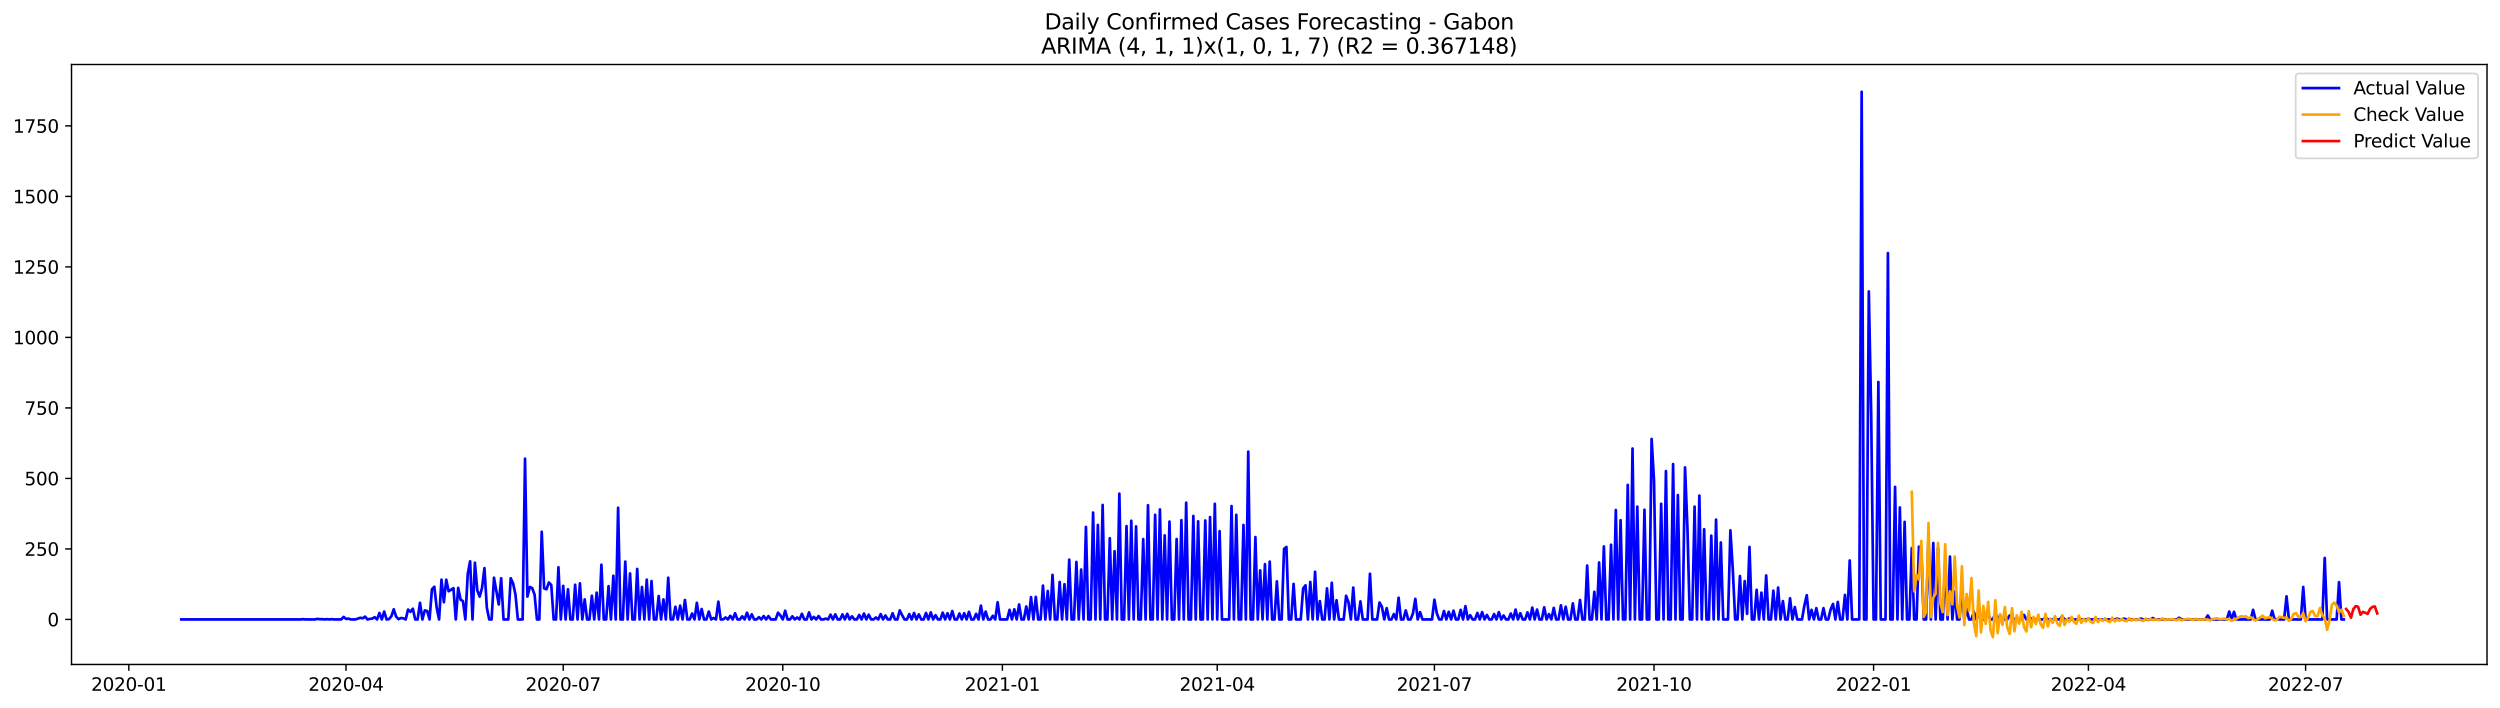 <?xml version="1.0" encoding="utf-8" standalone="no"?>
<!DOCTYPE svg PUBLIC "-//W3C//DTD SVG 1.1//EN"
  "http://www.w3.org/Graphics/SVG/1.1/DTD/svg11.dtd">
<svg xmlns:xlink="http://www.w3.org/1999/xlink" width="1386.05pt" height="392.274pt" viewBox="0 0 1386.05 392.274" xmlns="http://www.w3.org/2000/svg" version="1.1">
 <defs>
  <style type="text/css">*{stroke-linejoin: round; stroke-linecap: butt}</style>
 </defs>
 <g id="figure_1">
  <g id="patch_1">
   <path d="M 0 392.274 
L 1386.05 392.274 
L 1386.05 0 
L 0 0 
z
" style="fill: #ffffff"/>
  </g>
  <g id="axes_1">
   <g id="patch_2">
    <path d="M 39.65 368.396 
L 1378.85 368.396 
L 1378.85 35.755 
L 39.65 35.755 
z
" style="fill: #ffffff"/>
   </g>
   <g id="matplotlib.axis_1">
    <g id="xtick_1">
     <g id="line2d_1">
      <defs>
       <path id="mf948e48e40" d="M 0 0 
L 0 3.5 
" style="stroke: #000000; stroke-width: 0.8"/>
      </defs>
      <g>
       <use xlink:href="#mf948e48e40" x="71.41" y="368.396" style="stroke: #000000; stroke-width: 0.8"/>
      </g>
     </g>
     <g id="text_1">
      <!-- 2020-01 -->
      <g transform="translate(50.518 382.994)scale(0.1 -0.1)">
       <defs>
        <path id="DejaVuSans-32" d="M 1228 531 
L 3431 531 
L 3431 0 
L 469 0 
L 469 531 
Q 828 903 1448 1529 
Q 2069 2156 2228 2338 
Q 2531 2678 2651 2914 
Q 2772 3150 2772 3378 
Q 2772 3750 2511 3984 
Q 2250 4219 1831 4219 
Q 1534 4219 1204 4116 
Q 875 4013 500 3803 
L 500 4441 
Q 881 4594 1212 4672 
Q 1544 4750 1819 4750 
Q 2544 4750 2975 4387 
Q 3406 4025 3406 3419 
Q 3406 3131 3298 2873 
Q 3191 2616 2906 2266 
Q 2828 2175 2409 1742 
Q 1991 1309 1228 531 
z
" transform="scale(0.016)"/>
        <path id="DejaVuSans-30" d="M 2034 4250 
Q 1547 4250 1301 3770 
Q 1056 3291 1056 2328 
Q 1056 1369 1301 889 
Q 1547 409 2034 409 
Q 2525 409 2770 889 
Q 3016 1369 3016 2328 
Q 3016 3291 2770 3770 
Q 2525 4250 2034 4250 
z
M 2034 4750 
Q 2819 4750 3233 4129 
Q 3647 3509 3647 2328 
Q 3647 1150 3233 529 
Q 2819 -91 2034 -91 
Q 1250 -91 836 529 
Q 422 1150 422 2328 
Q 422 3509 836 4129 
Q 1250 4750 2034 4750 
z
" transform="scale(0.016)"/>
        <path id="DejaVuSans-2d" d="M 313 2009 
L 1997 2009 
L 1997 1497 
L 313 1497 
L 313 2009 
z
" transform="scale(0.016)"/>
        <path id="DejaVuSans-31" d="M 794 531 
L 1825 531 
L 1825 4091 
L 703 3866 
L 703 4441 
L 1819 4666 
L 2450 4666 
L 2450 531 
L 3481 531 
L 3481 0 
L 794 0 
L 794 531 
z
" transform="scale(0.016)"/>
       </defs>
       <use xlink:href="#DejaVuSans-32"/>
       <use xlink:href="#DejaVuSans-30" x="63.623"/>
       <use xlink:href="#DejaVuSans-32" x="127.246"/>
       <use xlink:href="#DejaVuSans-30" x="190.869"/>
       <use xlink:href="#DejaVuSans-2d" x="254.492"/>
       <use xlink:href="#DejaVuSans-30" x="290.576"/>
       <use xlink:href="#DejaVuSans-31" x="354.199"/>
      </g>
     </g>
    </g>
    <g id="xtick_2">
     <g id="line2d_2">
      <g>
       <use xlink:href="#mf948e48e40" x="191.832" y="368.396" style="stroke: #000000; stroke-width: 0.8"/>
      </g>
     </g>
     <g id="text_2">
      <!-- 2020-04 -->
      <g transform="translate(170.94 382.994)scale(0.1 -0.1)">
       <defs>
        <path id="DejaVuSans-34" d="M 2419 4116 
L 825 1625 
L 2419 1625 
L 2419 4116 
z
M 2253 4666 
L 3047 4666 
L 3047 1625 
L 3713 1625 
L 3713 1100 
L 3047 1100 
L 3047 0 
L 2419 0 
L 2419 1100 
L 313 1100 
L 313 1709 
L 2253 4666 
z
" transform="scale(0.016)"/>
       </defs>
       <use xlink:href="#DejaVuSans-32"/>
       <use xlink:href="#DejaVuSans-30" x="63.623"/>
       <use xlink:href="#DejaVuSans-32" x="127.246"/>
       <use xlink:href="#DejaVuSans-30" x="190.869"/>
       <use xlink:href="#DejaVuSans-2d" x="254.492"/>
       <use xlink:href="#DejaVuSans-30" x="290.576"/>
       <use xlink:href="#DejaVuSans-34" x="354.199"/>
      </g>
     </g>
    </g>
    <g id="xtick_3">
     <g id="line2d_3">
      <g>
       <use xlink:href="#mf948e48e40" x="312.254" y="368.396" style="stroke: #000000; stroke-width: 0.8"/>
      </g>
     </g>
     <g id="text_3">
      <!-- 2020-07 -->
      <g transform="translate(291.363 382.994)scale(0.1 -0.1)">
       <defs>
        <path id="DejaVuSans-37" d="M 525 4666 
L 3525 4666 
L 3525 4397 
L 1831 0 
L 1172 0 
L 2766 4134 
L 525 4134 
L 525 4666 
z
" transform="scale(0.016)"/>
       </defs>
       <use xlink:href="#DejaVuSans-32"/>
       <use xlink:href="#DejaVuSans-30" x="63.623"/>
       <use xlink:href="#DejaVuSans-32" x="127.246"/>
       <use xlink:href="#DejaVuSans-30" x="190.869"/>
       <use xlink:href="#DejaVuSans-2d" x="254.492"/>
       <use xlink:href="#DejaVuSans-30" x="290.576"/>
       <use xlink:href="#DejaVuSans-37" x="354.199"/>
      </g>
     </g>
    </g>
    <g id="xtick_4">
     <g id="line2d_4">
      <g>
       <use xlink:href="#mf948e48e40" x="433.999" y="368.396" style="stroke: #000000; stroke-width: 0.8"/>
      </g>
     </g>
     <g id="text_4">
      <!-- 2020-10 -->
      <g transform="translate(413.108 382.994)scale(0.1 -0.1)">
       <use xlink:href="#DejaVuSans-32"/>
       <use xlink:href="#DejaVuSans-30" x="63.623"/>
       <use xlink:href="#DejaVuSans-32" x="127.246"/>
       <use xlink:href="#DejaVuSans-30" x="190.869"/>
       <use xlink:href="#DejaVuSans-2d" x="254.492"/>
       <use xlink:href="#DejaVuSans-31" x="290.576"/>
       <use xlink:href="#DejaVuSans-30" x="354.199"/>
      </g>
     </g>
    </g>
    <g id="xtick_5">
     <g id="line2d_5">
      <g>
       <use xlink:href="#mf948e48e40" x="555.745" y="368.396" style="stroke: #000000; stroke-width: 0.8"/>
      </g>
     </g>
     <g id="text_5">
      <!-- 2021-01 -->
      <g transform="translate(534.853 382.994)scale(0.1 -0.1)">
       <use xlink:href="#DejaVuSans-32"/>
       <use xlink:href="#DejaVuSans-30" x="63.623"/>
       <use xlink:href="#DejaVuSans-32" x="127.246"/>
       <use xlink:href="#DejaVuSans-31" x="190.869"/>
       <use xlink:href="#DejaVuSans-2d" x="254.492"/>
       <use xlink:href="#DejaVuSans-30" x="290.576"/>
       <use xlink:href="#DejaVuSans-31" x="354.199"/>
      </g>
     </g>
    </g>
    <g id="xtick_6">
     <g id="line2d_6">
      <g>
       <use xlink:href="#mf948e48e40" x="674.844" y="368.396" style="stroke: #000000; stroke-width: 0.8"/>
      </g>
     </g>
     <g id="text_6">
      <!-- 2021-04 -->
      <g transform="translate(653.952 382.994)scale(0.1 -0.1)">
       <use xlink:href="#DejaVuSans-32"/>
       <use xlink:href="#DejaVuSans-30" x="63.623"/>
       <use xlink:href="#DejaVuSans-32" x="127.246"/>
       <use xlink:href="#DejaVuSans-31" x="190.869"/>
       <use xlink:href="#DejaVuSans-2d" x="254.492"/>
       <use xlink:href="#DejaVuSans-30" x="290.576"/>
       <use xlink:href="#DejaVuSans-34" x="354.199"/>
      </g>
     </g>
    </g>
    <g id="xtick_7">
     <g id="line2d_7">
      <g>
       <use xlink:href="#mf948e48e40" x="795.266" y="368.396" style="stroke: #000000; stroke-width: 0.8"/>
      </g>
     </g>
     <g id="text_7">
      <!-- 2021-07 -->
      <g transform="translate(774.374 382.994)scale(0.1 -0.1)">
       <use xlink:href="#DejaVuSans-32"/>
       <use xlink:href="#DejaVuSans-30" x="63.623"/>
       <use xlink:href="#DejaVuSans-32" x="127.246"/>
       <use xlink:href="#DejaVuSans-31" x="190.869"/>
       <use xlink:href="#DejaVuSans-2d" x="254.492"/>
       <use xlink:href="#DejaVuSans-30" x="290.576"/>
       <use xlink:href="#DejaVuSans-37" x="354.199"/>
      </g>
     </g>
    </g>
    <g id="xtick_8">
     <g id="line2d_8">
      <g>
       <use xlink:href="#mf948e48e40" x="917.011" y="368.396" style="stroke: #000000; stroke-width: 0.8"/>
      </g>
     </g>
     <g id="text_8">
      <!-- 2021-10 -->
      <g transform="translate(896.12 382.994)scale(0.1 -0.1)">
       <use xlink:href="#DejaVuSans-32"/>
       <use xlink:href="#DejaVuSans-30" x="63.623"/>
       <use xlink:href="#DejaVuSans-32" x="127.246"/>
       <use xlink:href="#DejaVuSans-31" x="190.869"/>
       <use xlink:href="#DejaVuSans-2d" x="254.492"/>
       <use xlink:href="#DejaVuSans-31" x="290.576"/>
       <use xlink:href="#DejaVuSans-30" x="354.199"/>
      </g>
     </g>
    </g>
    <g id="xtick_9">
     <g id="line2d_9">
      <g>
       <use xlink:href="#mf948e48e40" x="1038.757" y="368.396" style="stroke: #000000; stroke-width: 0.8"/>
      </g>
     </g>
     <g id="text_9">
      <!-- 2022-01 -->
      <g transform="translate(1017.865 382.994)scale(0.1 -0.1)">
       <use xlink:href="#DejaVuSans-32"/>
       <use xlink:href="#DejaVuSans-30" x="63.623"/>
       <use xlink:href="#DejaVuSans-32" x="127.246"/>
       <use xlink:href="#DejaVuSans-32" x="190.869"/>
       <use xlink:href="#DejaVuSans-2d" x="254.492"/>
       <use xlink:href="#DejaVuSans-30" x="290.576"/>
       <use xlink:href="#DejaVuSans-31" x="354.199"/>
      </g>
     </g>
    </g>
    <g id="xtick_10">
     <g id="line2d_10">
      <g>
       <use xlink:href="#mf948e48e40" x="1157.856" y="368.396" style="stroke: #000000; stroke-width: 0.8"/>
      </g>
     </g>
     <g id="text_10">
      <!-- 2022-04 -->
      <g transform="translate(1136.964 382.994)scale(0.1 -0.1)">
       <use xlink:href="#DejaVuSans-32"/>
       <use xlink:href="#DejaVuSans-30" x="63.623"/>
       <use xlink:href="#DejaVuSans-32" x="127.246"/>
       <use xlink:href="#DejaVuSans-32" x="190.869"/>
       <use xlink:href="#DejaVuSans-2d" x="254.492"/>
       <use xlink:href="#DejaVuSans-30" x="290.576"/>
       <use xlink:href="#DejaVuSans-34" x="354.199"/>
      </g>
     </g>
    </g>
    <g id="xtick_11">
     <g id="line2d_11">
      <g>
       <use xlink:href="#mf948e48e40" x="1278.278" y="368.396" style="stroke: #000000; stroke-width: 0.8"/>
      </g>
     </g>
     <g id="text_11">
      <!-- 2022-07 -->
      <g transform="translate(1257.386 382.994)scale(0.1 -0.1)">
       <use xlink:href="#DejaVuSans-32"/>
       <use xlink:href="#DejaVuSans-30" x="63.623"/>
       <use xlink:href="#DejaVuSans-32" x="127.246"/>
       <use xlink:href="#DejaVuSans-32" x="190.869"/>
       <use xlink:href="#DejaVuSans-2d" x="254.492"/>
       <use xlink:href="#DejaVuSans-30" x="290.576"/>
       <use xlink:href="#DejaVuSans-37" x="354.199"/>
      </g>
     </g>
    </g>
   </g>
   <g id="matplotlib.axis_2">
    <g id="ytick_1">
     <g id="line2d_12">
      <defs>
       <path id="m9e29761188" d="M 0 0 
L -3.5 0 
" style="stroke: #000000; stroke-width: 0.8"/>
      </defs>
      <g>
       <use xlink:href="#m9e29761188" x="39.65" y="343.43" style="stroke: #000000; stroke-width: 0.8"/>
      </g>
     </g>
     <g id="text_12">
      <!-- 0 -->
      <g transform="translate(26.288 347.229)scale(0.1 -0.1)">
       <use xlink:href="#DejaVuSans-30"/>
      </g>
     </g>
    </g>
    <g id="ytick_2">
     <g id="line2d_13">
      <g>
       <use xlink:href="#m9e29761188" x="39.65" y="304.339" style="stroke: #000000; stroke-width: 0.8"/>
      </g>
     </g>
     <g id="text_13">
      <!-- 250 -->
      <g transform="translate(13.562 308.139)scale(0.1 -0.1)">
       <defs>
        <path id="DejaVuSans-35" d="M 691 4666 
L 3169 4666 
L 3169 4134 
L 1269 4134 
L 1269 2991 
Q 1406 3038 1543 3061 
Q 1681 3084 1819 3084 
Q 2600 3084 3056 2656 
Q 3513 2228 3513 1497 
Q 3513 744 3044 326 
Q 2575 -91 1722 -91 
Q 1428 -91 1123 -41 
Q 819 9 494 109 
L 494 744 
Q 775 591 1075 516 
Q 1375 441 1709 441 
Q 2250 441 2565 725 
Q 2881 1009 2881 1497 
Q 2881 1984 2565 2268 
Q 2250 2553 1709 2553 
Q 1456 2553 1204 2497 
Q 953 2441 691 2322 
L 691 4666 
z
" transform="scale(0.016)"/>
       </defs>
       <use xlink:href="#DejaVuSans-32"/>
       <use xlink:href="#DejaVuSans-35" x="63.623"/>
       <use xlink:href="#DejaVuSans-30" x="127.246"/>
      </g>
     </g>
    </g>
    <g id="ytick_3">
     <g id="line2d_14">
      <g>
       <use xlink:href="#m9e29761188" x="39.65" y="265.249" style="stroke: #000000; stroke-width: 0.8"/>
      </g>
     </g>
     <g id="text_14">
      <!-- 500 -->
      <g transform="translate(13.562 269.048)scale(0.1 -0.1)">
       <use xlink:href="#DejaVuSans-35"/>
       <use xlink:href="#DejaVuSans-30" x="63.623"/>
       <use xlink:href="#DejaVuSans-30" x="127.246"/>
      </g>
     </g>
    </g>
    <g id="ytick_4">
     <g id="line2d_15">
      <g>
       <use xlink:href="#m9e29761188" x="39.65" y="226.158" style="stroke: #000000; stroke-width: 0.8"/>
      </g>
     </g>
     <g id="text_15">
      <!-- 750 -->
      <g transform="translate(13.562 229.957)scale(0.1 -0.1)">
       <use xlink:href="#DejaVuSans-37"/>
       <use xlink:href="#DejaVuSans-35" x="63.623"/>
       <use xlink:href="#DejaVuSans-30" x="127.246"/>
      </g>
     </g>
    </g>
    <g id="ytick_5">
     <g id="line2d_16">
      <g>
       <use xlink:href="#m9e29761188" x="39.65" y="187.067" style="stroke: #000000; stroke-width: 0.8"/>
      </g>
     </g>
     <g id="text_16">
      <!-- 1000 -->
      <g transform="translate(7.2 190.867)scale(0.1 -0.1)">
       <use xlink:href="#DejaVuSans-31"/>
       <use xlink:href="#DejaVuSans-30" x="63.623"/>
       <use xlink:href="#DejaVuSans-30" x="127.246"/>
       <use xlink:href="#DejaVuSans-30" x="190.869"/>
      </g>
     </g>
    </g>
    <g id="ytick_6">
     <g id="line2d_17">
      <g>
       <use xlink:href="#m9e29761188" x="39.65" y="147.977" style="stroke: #000000; stroke-width: 0.8"/>
      </g>
     </g>
     <g id="text_17">
      <!-- 1250 -->
      <g transform="translate(7.2 151.776)scale(0.1 -0.1)">
       <use xlink:href="#DejaVuSans-31"/>
       <use xlink:href="#DejaVuSans-32" x="63.623"/>
       <use xlink:href="#DejaVuSans-35" x="127.246"/>
       <use xlink:href="#DejaVuSans-30" x="190.869"/>
      </g>
     </g>
    </g>
    <g id="ytick_7">
     <g id="line2d_18">
      <g>
       <use xlink:href="#m9e29761188" x="39.65" y="108.886" style="stroke: #000000; stroke-width: 0.8"/>
      </g>
     </g>
     <g id="text_18">
      <!-- 1500 -->
      <g transform="translate(7.2 112.685)scale(0.1 -0.1)">
       <use xlink:href="#DejaVuSans-31"/>
       <use xlink:href="#DejaVuSans-35" x="63.623"/>
       <use xlink:href="#DejaVuSans-30" x="127.246"/>
       <use xlink:href="#DejaVuSans-30" x="190.869"/>
      </g>
     </g>
    </g>
    <g id="ytick_8">
     <g id="line2d_19">
      <g>
       <use xlink:href="#m9e29761188" x="39.65" y="69.795" style="stroke: #000000; stroke-width: 0.8"/>
      </g>
     </g>
     <g id="text_19">
      <!-- 1750 -->
      <g transform="translate(7.2 73.595)scale(0.1 -0.1)">
       <use xlink:href="#DejaVuSans-31"/>
       <use xlink:href="#DejaVuSans-37" x="63.623"/>
       <use xlink:href="#DejaVuSans-35" x="127.246"/>
       <use xlink:href="#DejaVuSans-30" x="190.869"/>
      </g>
     </g>
    </g>
   </g>
   <g id="line2d_20">
    <path d="M 100.523 343.43 
L 166.689 343.43 
L 168.012 343.274 
L 169.335 343.43 
L 174.629 343.43 
L 175.952 343.117 
L 177.275 343.274 
L 178.599 343.274 
L 179.922 343.43 
L 181.245 343.274 
L 182.569 343.43 
L 183.892 343.274 
L 185.215 343.43 
L 189.185 343.43 
L 190.508 342.023 
L 191.832 343.117 
L 193.155 342.961 
L 194.478 343.43 
L 197.125 343.43 
L 199.772 342.492 
L 201.095 342.805 
L 202.418 341.866 
L 203.742 343.43 
L 205.065 343.117 
L 206.388 342.961 
L 207.712 342.179 
L 209.035 343.43 
L 210.358 339.834 
L 211.682 343.43 
L 213.005 339.052 
L 214.328 343.43 
L 215.652 343.274 
L 216.975 341.71 
L 218.298 337.801 
L 219.622 341.866 
L 220.945 343.274 
L 222.268 342.648 
L 223.592 342.805 
L 224.915 343.43 
L 226.238 337.957 
L 227.561 339.208 
L 228.885 337.488 
L 230.208 343.43 
L 231.531 343.43 
L 232.855 334.205 
L 234.178 343.43 
L 235.501 338.426 
L 236.825 338.739 
L 238.148 343.43 
L 239.471 326.699 
L 240.795 325.292 
L 242.118 337.019 
L 243.441 343.43 
L 244.765 321.383 
L 246.088 333.892 
L 247.411 321.383 
L 248.735 327.794 
L 250.058 327.012 
L 251.381 326.074 
L 252.705 343.43 
L 254.028 325.917 
L 255.351 332.485 
L 256.675 333.266 
L 257.998 343.43 
L 259.321 318.256 
L 260.644 311.219 
L 261.968 343.43 
L 263.291 312.001 
L 264.614 327.325 
L 265.938 330.765 
L 267.261 325.917 
L 268.584 314.972 
L 269.908 336.863 
L 271.231 343.43 
L 272.554 343.43 
L 273.878 320.288 
L 276.524 335.143 
L 277.848 320.601 
L 279.171 343.43 
L 281.818 343.43 
L 283.141 320.601 
L 284.464 323.416 
L 285.788 329.67 
L 287.111 343.43 
L 289.758 343.43 
L 291.081 254.303 
L 292.404 330.765 
L 293.727 325.448 
L 295.051 326.074 
L 296.374 329.67 
L 297.697 343.43 
L 299.021 343.43 
L 300.344 294.801 
L 301.667 326.23 
L 302.991 326.699 
L 304.314 322.946 
L 305.637 324.354 
L 306.961 343.43 
L 308.284 343.43 
L 309.607 314.503 
L 310.931 343.43 
L 312.254 324.823 
L 313.577 343.43 
L 314.901 326.699 
L 316.224 343.43 
L 317.547 343.43 
L 318.871 324.197 
L 320.194 343.43 
L 321.517 323.416 
L 322.841 343.43 
L 324.164 332.328 
L 325.487 343.43 
L 326.81 343.43 
L 328.134 330.296 
L 329.457 343.43 
L 330.78 328.576 
L 332.104 343.43 
L 333.427 313.096 
L 334.75 343.43 
L 336.074 343.43 
L 337.397 324.979 
L 338.72 343.43 
L 340.044 319.194 
L 341.367 343.43 
L 342.69 281.51 
L 344.014 343.43 
L 345.337 343.43 
L 346.66 311.376 
L 347.984 343.43 
L 349.307 317.943 
L 350.63 343.43 
L 351.954 343.43 
L 353.277 315.441 
L 354.6 343.43 
L 355.924 325.448 
L 357.247 343.43 
L 358.57 321.383 
L 359.893 343.43 
L 361.217 322.165 
L 362.54 343.43 
L 363.863 343.43 
L 365.187 330.452 
L 366.51 343.43 
L 367.833 332.328 
L 369.157 343.43 
L 370.48 320.288 
L 371.803 343.43 
L 373.127 343.43 
L 374.45 336.394 
L 375.773 343.43 
L 377.097 335.768 
L 378.42 343.43 
L 379.743 332.641 
L 381.067 343.43 
L 382.39 343.43 
L 383.713 340.146 
L 385.037 343.43 
L 386.36 334.205 
L 387.683 343.43 
L 389.007 337.645 
L 390.33 343.43 
L 391.653 343.43 
L 392.976 339.052 
L 394.3 343.43 
L 395.623 342.648 
L 396.946 343.43 
L 398.27 333.579 
L 399.593 343.43 
L 400.916 343.43 
L 402.24 342.335 
L 403.563 343.43 
L 404.886 341.397 
L 406.21 343.43 
L 407.533 339.99 
L 408.856 343.43 
L 410.18 343.43 
L 411.503 341.71 
L 412.826 343.43 
L 414.15 339.677 
L 415.473 343.43 
L 416.796 340.615 
L 418.12 343.43 
L 419.443 343.43 
L 420.766 342.179 
L 422.09 343.43 
L 423.413 341.554 
L 424.736 343.43 
L 426.059 341.554 
L 427.383 343.43 
L 430.029 343.43 
L 431.353 339.677 
L 432.676 341.241 
L 433.999 343.43 
L 435.323 338.583 
L 436.646 343.43 
L 437.969 343.43 
L 439.293 341.71 
L 440.616 343.43 
L 441.939 342.335 
L 443.263 343.43 
L 444.586 340.303 
L 445.909 343.43 
L 447.233 343.43 
L 448.556 339.521 
L 449.879 343.43 
L 451.203 342.023 
L 452.526 343.43 
L 453.849 341.554 
L 455.173 343.43 
L 456.496 343.43 
L 457.819 342.961 
L 459.142 343.43 
L 460.466 340.772 
L 461.789 343.43 
L 463.112 340.615 
L 464.436 343.43 
L 465.759 343.43 
L 467.082 340.615 
L 468.406 343.43 
L 469.729 340.303 
L 471.052 343.43 
L 472.376 341.71 
L 473.699 343.43 
L 475.022 343.43 
L 476.346 340.928 
L 477.669 343.43 
L 478.992 340.146 
L 480.316 343.43 
L 481.639 340.772 
L 482.962 343.43 
L 484.286 343.43 
L 485.609 342.335 
L 486.932 343.43 
L 488.256 340.459 
L 489.579 343.43 
L 490.902 341.241 
L 492.225 343.43 
L 493.549 343.43 
L 494.872 339.99 
L 496.195 343.43 
L 497.519 343.43 
L 498.842 338.426 
L 500.165 341.085 
L 501.489 343.43 
L 502.812 343.43 
L 504.135 340.459 
L 505.459 343.43 
L 506.782 339.834 
L 508.105 343.43 
L 509.429 340.615 
L 510.752 343.43 
L 512.075 343.43 
L 513.399 339.834 
L 514.722 343.43 
L 516.045 339.521 
L 517.369 343.43 
L 518.692 341.085 
L 520.015 343.43 
L 521.339 343.43 
L 522.662 339.677 
L 523.985 343.43 
L 525.308 339.99 
L 526.632 343.43 
L 527.955 338.739 
L 529.278 343.43 
L 530.602 343.43 
L 531.925 340.146 
L 533.248 343.43 
L 534.572 339.99 
L 535.895 343.43 
L 537.218 339.208 
L 538.542 343.43 
L 539.865 343.43 
L 541.188 340.303 
L 542.512 343.43 
L 543.835 335.768 
L 545.158 343.43 
L 546.482 339.052 
L 547.805 343.43 
L 549.128 343.43 
L 550.452 341.397 
L 551.775 343.43 
L 553.098 333.892 
L 554.422 343.43 
L 558.392 343.43 
L 559.715 338.114 
L 561.038 343.43 
L 562.361 337.801 
L 563.685 343.43 
L 565.008 335.143 
L 566.331 343.43 
L 567.655 343.43 
L 568.978 336.237 
L 570.301 343.43 
L 571.625 331.077 
L 572.948 343.43 
L 574.271 330.921 
L 575.595 343.43 
L 576.918 343.43 
L 578.241 324.666 
L 579.565 343.43 
L 580.888 327.637 
L 582.211 343.43 
L 583.535 318.725 
L 584.858 343.43 
L 586.181 343.43 
L 587.505 322.634 
L 588.828 343.43 
L 590.151 323.885 
L 591.475 343.43 
L 592.798 310.281 
L 594.121 343.43 
L 595.444 343.43 
L 596.768 311.532 
L 598.091 343.43 
L 599.414 315.754 
L 600.738 343.43 
L 602.061 292.143 
L 603.384 343.43 
L 604.708 343.43 
L 606.031 284.169 
L 607.354 343.43 
L 608.678 291.048 
L 610.001 343.43 
L 611.324 279.947 
L 612.648 343.43 
L 613.971 343.43 
L 615.294 298.398 
L 616.618 343.43 
L 617.941 305.59 
L 619.264 343.43 
L 620.588 273.692 
L 621.911 343.43 
L 623.234 343.43 
L 624.558 291.674 
L 625.881 343.43 
L 627.204 288.703 
L 628.527 343.43 
L 629.851 291.83 
L 631.174 343.43 
L 632.497 343.43 
L 633.821 298.867 
L 635.144 343.43 
L 636.467 280.103 
L 637.791 343.43 
L 639.114 343.43 
L 640.437 285.419 
L 641.761 343.43 
L 643.084 282.449 
L 644.407 343.43 
L 645.731 296.834 
L 647.054 343.43 
L 648.377 289.172 
L 649.701 343.43 
L 651.024 343.43 
L 652.347 298.867 
L 653.671 343.43 
L 654.994 288.39 
L 656.317 343.43 
L 657.641 278.696 
L 658.964 343.43 
L 660.287 343.43 
L 661.61 286.045 
L 662.934 343.43 
L 664.257 289.016 
L 665.58 343.43 
L 666.904 343.43 
L 668.227 288.547 
L 669.55 343.43 
L 670.874 286.67 
L 672.197 343.43 
L 673.52 279.321 
L 674.844 343.43 
L 676.167 294.488 
L 677.49 343.43 
L 681.46 343.43 
L 682.784 280.572 
L 684.107 343.43 
L 685.43 285.419 
L 686.754 343.43 
L 688.077 343.43 
L 689.4 291.048 
L 690.724 343.43 
L 692.047 250.394 
L 693.37 343.43 
L 694.693 343.43 
L 696.017 297.772 
L 697.34 343.43 
L 698.663 316.223 
L 699.987 343.43 
L 701.31 312.783 
L 702.633 343.43 
L 703.957 311.376 
L 705.28 343.43 
L 706.603 343.43 
L 707.927 322.321 
L 709.25 343.43 
L 710.573 343.43 
L 711.897 304.339 
L 713.22 303.245 
L 714.543 343.43 
L 715.867 343.43 
L 717.19 323.728 
L 718.513 343.43 
L 721.16 343.43 
L 722.483 326.23 
L 723.807 324.51 
L 725.13 343.43 
L 726.453 322.634 
L 727.776 343.43 
L 729.1 317.005 
L 730.423 343.43 
L 731.746 333.266 
L 733.07 343.43 
L 734.393 343.43 
L 735.716 326.23 
L 737.04 343.43 
L 738.363 323.103 
L 739.686 343.43 
L 741.01 332.797 
L 742.333 343.43 
L 744.98 343.43 
L 746.303 330.296 
L 747.626 333.892 
L 748.95 343.43 
L 750.273 325.761 
L 751.596 343.43 
L 752.92 343.43 
L 754.243 333.423 
L 755.566 343.43 
L 758.213 343.43 
L 759.536 318.099 
L 760.859 343.43 
L 763.506 343.43 
L 764.829 334.048 
L 766.153 336.394 
L 767.476 343.43 
L 768.799 337.175 
L 770.123 343.43 
L 771.446 343.43 
L 772.769 340.459 
L 774.093 343.43 
L 775.416 331.39 
L 776.739 343.43 
L 778.063 343.43 
L 779.386 338.426 
L 780.709 343.43 
L 782.033 343.43 
L 783.356 340.146 
L 784.679 332.016 
L 786.003 343.43 
L 787.326 339.365 
L 788.649 343.43 
L 793.942 343.43 
L 795.266 332.485 
L 796.589 339.99 
L 797.912 343.43 
L 799.236 343.43 
L 800.559 338.739 
L 801.882 343.43 
L 803.206 339.208 
L 804.529 343.43 
L 805.852 338.583 
L 807.176 343.43 
L 808.499 343.43 
L 809.822 338.114 
L 811.146 343.43 
L 812.469 336.081 
L 813.792 343.43 
L 815.116 341.085 
L 816.439 343.43 
L 817.762 343.43 
L 819.086 339.834 
L 820.409 343.43 
L 821.732 339.365 
L 823.056 343.43 
L 824.379 340.928 
L 825.702 343.43 
L 827.025 343.43 
L 828.349 340.459 
L 829.672 343.43 
L 830.995 339.365 
L 832.319 343.43 
L 833.642 341.241 
L 834.965 343.43 
L 836.289 343.43 
L 837.612 340.146 
L 838.935 343.43 
L 840.259 337.957 
L 841.582 343.43 
L 842.905 339.99 
L 844.229 343.43 
L 845.552 343.43 
L 846.875 339.521 
L 848.199 343.43 
L 849.522 336.863 
L 850.845 343.43 
L 852.169 337.957 
L 853.492 343.43 
L 854.815 343.43 
L 856.139 336.706 
L 857.462 343.43 
L 858.785 340.459 
L 860.108 343.43 
L 861.432 337.019 
L 862.755 343.43 
L 864.078 343.43 
L 865.402 335.612 
L 866.725 343.43 
L 868.048 336.394 
L 869.372 343.43 
L 870.695 343.43 
L 872.018 334.517 
L 873.342 343.43 
L 874.665 343.43 
L 875.988 332.641 
L 877.312 343.43 
L 878.635 343.43 
L 879.958 313.565 
L 881.282 343.43 
L 882.605 343.43 
L 883.928 328.106 
L 885.252 343.43 
L 886.575 311.845 
L 887.898 343.43 
L 889.222 302.932 
L 890.545 343.43 
L 891.868 343.43 
L 893.192 301.994 
L 894.515 343.43 
L 895.838 282.761 
L 897.161 343.43 
L 898.485 288.39 
L 899.808 343.43 
L 901.131 343.43 
L 902.455 268.845 
L 903.778 343.43 
L 905.101 248.674 
L 906.425 343.43 
L 907.748 280.885 
L 909.071 343.43 
L 910.395 343.43 
L 911.718 282.605 
L 913.041 343.43 
L 914.365 343.43 
L 915.688 243.358 
L 917.011 266.343 
L 918.335 343.43 
L 919.658 343.43 
L 920.981 279.321 
L 922.305 343.43 
L 923.628 261.183 
L 924.951 343.43 
L 926.275 343.43 
L 927.598 257.274 
L 928.921 343.43 
L 930.244 274.474 
L 931.568 343.43 
L 932.891 343.43 
L 934.214 259.151 
L 935.538 292.299 
L 936.861 343.43 
L 938.184 343.43 
L 939.508 280.885 
L 940.831 343.43 
L 942.154 274.787 
L 943.478 343.43 
L 944.801 293.394 
L 946.124 343.43 
L 947.448 343.43 
L 948.771 296.99 
L 950.094 343.43 
L 951.418 288.078 
L 952.741 343.43 
L 954.064 300.743 
L 955.388 343.43 
L 958.034 343.43 
L 959.358 294.019 
L 960.681 315.441 
L 962.004 343.43 
L 963.327 343.43 
L 964.651 319.35 
L 965.974 343.43 
L 967.297 322.165 
L 968.621 340.303 
L 969.944 303.245 
L 971.267 343.43 
L 972.591 343.43 
L 973.914 327.012 
L 975.237 343.43 
L 976.561 328.576 
L 977.884 343.43 
L 979.207 319.037 
L 980.531 343.43 
L 981.854 343.43 
L 983.177 327.481 
L 984.501 343.43 
L 985.824 325.761 
L 987.147 343.43 
L 988.471 333.266 
L 989.794 343.43 
L 991.117 343.43 
L 992.441 331.703 
L 993.764 343.43 
L 995.087 336.55 
L 996.41 343.43 
L 999.057 343.43 
L 1000.38 335.768 
L 1001.704 329.983 
L 1003.027 343.43 
L 1004.35 338.114 
L 1005.674 343.43 
L 1006.997 337.175 
L 1008.32 343.43 
L 1009.644 343.43 
L 1010.967 337.175 
L 1012.29 343.43 
L 1013.614 343.43 
L 1014.937 337.957 
L 1016.26 334.83 
L 1017.584 343.43 
L 1018.907 333.735 
L 1020.23 343.43 
L 1021.554 343.43 
L 1022.877 329.826 
L 1024.2 343.43 
L 1025.524 310.75 
L 1026.847 343.43 
L 1030.817 343.43 
L 1032.14 50.876 
L 1033.463 343.43 
L 1034.787 343.43 
L 1036.11 161.58 
L 1037.433 230.067 
L 1038.757 343.43 
L 1040.08 343.43 
L 1041.403 211.773 
L 1042.727 343.43 
L 1045.373 343.43 
L 1046.697 140.315 
L 1048.02 343.43 
L 1049.343 343.43 
L 1050.667 269.94 
L 1051.99 343.43 
L 1053.313 281.354 
L 1054.637 343.43 
L 1055.96 289.329 
L 1057.283 343.43 
L 1058.607 343.43 
L 1059.93 303.87 
L 1061.253 343.43 
L 1062.576 343.43 
L 1063.9 303.088 
L 1065.223 304.965 
L 1066.546 343.43 
L 1067.87 343.43 
L 1069.193 298.241 
L 1070.516 343.43 
L 1071.84 301.056 
L 1073.163 343.43 
L 1074.486 303.87 
L 1075.81 343.43 
L 1077.133 343.43 
L 1078.456 311.688 
L 1079.78 343.43 
L 1081.103 308.561 
L 1082.426 343.43 
L 1083.75 327.95 
L 1085.073 343.43 
L 1086.396 343.43 
L 1087.72 325.448 
L 1089.043 343.43 
L 1090.366 337.645 
L 1091.69 343.43 
L 1093.013 343.43 
L 1094.336 339.208 
L 1095.659 343.43 
L 1096.983 340.303 
L 1098.306 343.43 
L 1099.629 343.43 
L 1100.953 340.146 
L 1102.276 340.772 
L 1103.599 343.43 
L 1104.923 343.43 
L 1106.246 339.99 
L 1107.569 343.43 
L 1108.893 341.241 
L 1110.216 343.43 
L 1112.863 343.43 
L 1114.186 341.241 
L 1115.509 342.023 
L 1116.833 343.43 
L 1120.803 343.43 
L 1122.126 340.928 
L 1123.449 343.43 
L 1124.773 343.43 
L 1126.096 342.961 
L 1127.419 343.117 
L 1128.742 343.43 
L 1132.712 343.43 
L 1134.036 342.492 
L 1135.359 343.43 
L 1141.976 343.43 
L 1143.299 341.71 
L 1144.622 343.43 
L 1145.946 343.43 
L 1147.269 342.961 
L 1148.592 343.43 
L 1156.532 343.43 
L 1157.856 343.117 
L 1159.179 343.43 
L 1160.502 343.43 
L 1161.825 343.117 
L 1163.149 343.43 
L 1172.412 343.43 
L 1173.735 342.961 
L 1175.059 343.43 
L 1176.382 343.43 
L 1177.705 342.961 
L 1179.029 343.43 
L 1185.645 343.43 
L 1186.969 342.961 
L 1188.292 343.43 
L 1192.262 343.43 
L 1193.585 342.648 
L 1194.908 343.43 
L 1206.818 343.43 
L 1208.142 342.492 
L 1209.465 343.43 
L 1222.698 343.43 
L 1224.022 341.241 
L 1225.345 343.43 
L 1234.608 343.43 
L 1235.931 339.052 
L 1237.255 343.43 
L 1238.578 339.208 
L 1239.901 343.43 
L 1247.841 343.43 
L 1249.165 338.114 
L 1250.488 343.43 
L 1258.428 343.43 
L 1259.751 338.583 
L 1261.075 343.43 
L 1266.368 343.43 
L 1267.691 330.608 
L 1269.014 343.43 
L 1275.631 343.43 
L 1276.954 325.448 
L 1278.278 343.43 
L 1287.541 343.43 
L 1288.864 309.343 
L 1290.188 343.43 
L 1295.481 343.43 
L 1296.804 322.79 
L 1298.127 343.43 
L 1299.451 343.43 
L 1299.451 343.43 
" clip-path="url(#p5dcdea5c18)" style="fill: none; stroke: #0000ff; stroke-width: 1.5; stroke-linecap: square"/>
   </g>
   <g id="line2d_21">
    <path d="M 1059.93 272.681 
L 1061.253 327.843 
L 1062.576 318.717 
L 1063.9 321.312 
L 1065.223 299.903 
L 1066.546 342.023 
L 1067.87 339.476 
L 1069.193 289.966 
L 1070.516 342.14 
L 1071.84 331.388 
L 1073.163 329.135 
L 1074.486 300.971 
L 1075.81 334.614 
L 1077.133 339.328 
L 1078.456 301.752 
L 1079.78 341.016 
L 1081.103 327.819 
L 1082.426 335.079 
L 1083.75 308.544 
L 1085.073 336.087 
L 1086.396 342.351 
L 1087.72 313.923 
L 1089.043 346.596 
L 1090.366 329.344 
L 1091.69 338.743 
L 1093.013 320.491 
L 1094.336 345.282 
L 1095.659 352.698 
L 1096.983 327.393 
L 1098.306 350.599 
L 1099.629 336.008 
L 1100.953 345.933 
L 1102.276 333.68 
L 1103.599 349.545 
L 1104.923 353.276 
L 1106.246 332.823 
L 1107.569 351.03 
L 1108.893 340.473 
L 1110.216 346.417 
L 1111.539 336.555 
L 1112.863 347.907 
L 1114.186 351.448 
L 1115.509 337.229 
L 1116.833 349.977 
L 1118.156 341.172 
L 1119.479 345.756 
L 1120.803 339.168 
L 1122.126 347.567 
L 1123.449 350.108 
L 1124.773 338.903 
L 1126.096 347.773 
L 1127.419 341.987 
L 1128.742 345.975 
L 1130.066 340.779 
L 1131.389 346.11 
L 1132.712 348.047 
L 1134.036 340.275 
L 1135.359 347.29 
L 1136.682 342.966 
L 1138.006 345.337 
L 1139.329 341.626 
L 1140.652 345.662 
L 1141.976 346.988 
L 1143.299 341.126 
L 1144.622 346.474 
L 1145.946 343.186 
L 1147.269 344.669 
L 1148.592 342.01 
L 1149.916 344.988 
L 1151.239 345.845 
L 1152.562 341.298 
L 1153.886 345.318 
L 1155.209 343.184 
L 1156.532 344.572 
L 1157.856 342.719 
L 1159.179 344.756 
L 1160.502 345.404 
L 1161.825 342.022 
L 1163.149 344.888 
L 1164.472 343.318 
L 1165.795 344.234 
L 1167.119 342.818 
L 1168.442 344.346 
L 1169.765 344.858 
L 1171.089 342.423 
L 1172.412 344.52 
L 1173.735 343.382 
L 1175.059 344.178 
L 1176.382 343.084 
L 1177.705 344.029 
L 1179.029 344.446 
L 1180.352 342.676 
L 1181.675 344.084 
L 1182.999 343.17 
L 1184.322 343.84 
L 1185.645 343.124 
L 1186.969 343.842 
L 1188.292 344.254 
L 1189.615 342.906 
L 1190.939 343.91 
L 1192.262 343.242 
L 1193.585 343.732 
L 1194.908 343.33 
L 1196.232 343.651 
L 1197.555 343.773 
L 1198.878 342.837 
L 1200.202 343.789 
L 1201.525 343.335 
L 1202.848 343.506 
L 1204.172 343.245 
L 1206.818 343.847 
L 1208.142 343.19 
L 1209.465 343.912 
L 1210.788 343.426 
L 1213.435 343.08 
L 1214.758 343.463 
L 1216.082 343.668 
L 1217.405 343.044 
L 1218.728 343.612 
L 1220.052 343.395 
L 1221.375 343.521 
L 1222.698 343.387 
L 1224.022 343.538 
L 1225.345 343.998 
L 1226.668 343.202 
L 1229.315 342.835 
L 1230.638 343.259 
L 1231.961 343.208 
L 1233.285 342.979 
L 1234.608 343.424 
L 1235.931 343.167 
L 1237.255 344.224 
L 1238.578 343.471 
L 1239.901 343.039 
L 1241.225 342.205 
L 1242.548 341.648 
L 1243.871 341.929 
L 1245.195 341.71 
L 1246.518 342.792 
L 1247.841 342.234 
L 1250.488 344.096 
L 1251.811 343.281 
L 1254.458 341.311 
L 1255.781 342.803 
L 1257.105 342.431 
L 1258.428 342.205 
L 1261.075 343.982 
L 1262.398 343.687 
L 1263.721 341.966 
L 1265.044 342.179 
L 1266.368 342.555 
L 1267.691 342.42 
L 1269.014 344.187 
L 1270.338 343.088 
L 1271.661 340.384 
L 1272.984 339.852 
L 1274.308 342.126 
L 1275.631 342.036 
L 1276.954 339.886 
L 1278.278 344.454 
L 1279.601 342.778 
L 1280.924 339.296 
L 1282.248 338.786 
L 1283.571 341.49 
L 1284.894 341.618 
L 1286.218 337.13 
L 1287.541 341.244 
L 1288.864 342.555 
L 1290.188 349.176 
L 1291.511 344.207 
L 1292.834 335.323 
L 1294.158 334.1 
L 1295.481 335.857 
L 1296.804 339.423 
L 1298.127 338.076 
L 1299.451 341.435 
L 1299.451 341.435 
" clip-path="url(#p5dcdea5c18)" style="fill: none; stroke: #ffa500; stroke-width: 1.5; stroke-linecap: square"/>
   </g>
   <g id="line2d_22">
    <path d="M 1300.774 337.649 
L 1302.097 339.257 
L 1303.421 342.398 
L 1304.744 337.687 
L 1306.067 336.037 
L 1307.391 336.442 
L 1308.714 340.798 
L 1310.037 339.241 
L 1311.361 339.732 
L 1312.684 340.342 
L 1314.007 337.619 
L 1315.331 336.459 
L 1316.654 336.229 
L 1317.977 340.079 
" clip-path="url(#p5dcdea5c18)" style="fill: none; stroke: #ff0000; stroke-width: 1.5; stroke-linecap: square"/>
   </g>
   <g id="patch_3">
    <path d="M 39.65 368.396 
L 39.65 35.755 
" style="fill: none; stroke: #000000; stroke-width: 0.8; stroke-linejoin: miter; stroke-linecap: square"/>
   </g>
   <g id="patch_4">
    <path d="M 1378.85 368.396 
L 1378.85 35.755 
" style="fill: none; stroke: #000000; stroke-width: 0.8; stroke-linejoin: miter; stroke-linecap: square"/>
   </g>
   <g id="patch_5">
    <path d="M 39.65 368.396 
L 1378.85 368.396 
" style="fill: none; stroke: #000000; stroke-width: 0.8; stroke-linejoin: miter; stroke-linecap: square"/>
   </g>
   <g id="patch_6">
    <path d="M 39.65 35.755 
L 1378.85 35.755 
" style="fill: none; stroke: #000000; stroke-width: 0.8; stroke-linejoin: miter; stroke-linecap: square"/>
   </g>
   <g id="text_20">
    <!-- Daily Confirmed Cases Forecasting - Gabon -->
    <g transform="translate(579.141 16.318)scale(0.12 -0.12)">
     <defs>
      <path id="DejaVuSans-44" d="M 1259 4147 
L 1259 519 
L 2022 519 
Q 2988 519 3436 956 
Q 3884 1394 3884 2338 
Q 3884 3275 3436 3711 
Q 2988 4147 2022 4147 
L 1259 4147 
z
M 628 4666 
L 1925 4666 
Q 3281 4666 3915 4102 
Q 4550 3538 4550 2338 
Q 4550 1131 3912 565 
Q 3275 0 1925 0 
L 628 0 
L 628 4666 
z
" transform="scale(0.016)"/>
      <path id="DejaVuSans-61" d="M 2194 1759 
Q 1497 1759 1228 1600 
Q 959 1441 959 1056 
Q 959 750 1161 570 
Q 1363 391 1709 391 
Q 2188 391 2477 730 
Q 2766 1069 2766 1631 
L 2766 1759 
L 2194 1759 
z
M 3341 1997 
L 3341 0 
L 2766 0 
L 2766 531 
Q 2569 213 2275 61 
Q 1981 -91 1556 -91 
Q 1019 -91 701 211 
Q 384 513 384 1019 
Q 384 1609 779 1909 
Q 1175 2209 1959 2209 
L 2766 2209 
L 2766 2266 
Q 2766 2663 2505 2880 
Q 2244 3097 1772 3097 
Q 1472 3097 1187 3025 
Q 903 2953 641 2809 
L 641 3341 
Q 956 3463 1253 3523 
Q 1550 3584 1831 3584 
Q 2591 3584 2966 3190 
Q 3341 2797 3341 1997 
z
" transform="scale(0.016)"/>
      <path id="DejaVuSans-69" d="M 603 3500 
L 1178 3500 
L 1178 0 
L 603 0 
L 603 3500 
z
M 603 4863 
L 1178 4863 
L 1178 4134 
L 603 4134 
L 603 4863 
z
" transform="scale(0.016)"/>
      <path id="DejaVuSans-6c" d="M 603 4863 
L 1178 4863 
L 1178 0 
L 603 0 
L 603 4863 
z
" transform="scale(0.016)"/>
      <path id="DejaVuSans-79" d="M 2059 -325 
Q 1816 -950 1584 -1140 
Q 1353 -1331 966 -1331 
L 506 -1331 
L 506 -850 
L 844 -850 
Q 1081 -850 1212 -737 
Q 1344 -625 1503 -206 
L 1606 56 
L 191 3500 
L 800 3500 
L 1894 763 
L 2988 3500 
L 3597 3500 
L 2059 -325 
z
" transform="scale(0.016)"/>
      <path id="DejaVuSans-20" transform="scale(0.016)"/>
      <path id="DejaVuSans-43" d="M 4122 4306 
L 4122 3641 
Q 3803 3938 3442 4084 
Q 3081 4231 2675 4231 
Q 1875 4231 1450 3742 
Q 1025 3253 1025 2328 
Q 1025 1406 1450 917 
Q 1875 428 2675 428 
Q 3081 428 3442 575 
Q 3803 722 4122 1019 
L 4122 359 
Q 3791 134 3420 21 
Q 3050 -91 2638 -91 
Q 1578 -91 968 557 
Q 359 1206 359 2328 
Q 359 3453 968 4101 
Q 1578 4750 2638 4750 
Q 3056 4750 3426 4639 
Q 3797 4528 4122 4306 
z
" transform="scale(0.016)"/>
      <path id="DejaVuSans-6f" d="M 1959 3097 
Q 1497 3097 1228 2736 
Q 959 2375 959 1747 
Q 959 1119 1226 758 
Q 1494 397 1959 397 
Q 2419 397 2687 759 
Q 2956 1122 2956 1747 
Q 2956 2369 2687 2733 
Q 2419 3097 1959 3097 
z
M 1959 3584 
Q 2709 3584 3137 3096 
Q 3566 2609 3566 1747 
Q 3566 888 3137 398 
Q 2709 -91 1959 -91 
Q 1206 -91 779 398 
Q 353 888 353 1747 
Q 353 2609 779 3096 
Q 1206 3584 1959 3584 
z
" transform="scale(0.016)"/>
      <path id="DejaVuSans-6e" d="M 3513 2113 
L 3513 0 
L 2938 0 
L 2938 2094 
Q 2938 2591 2744 2837 
Q 2550 3084 2163 3084 
Q 1697 3084 1428 2787 
Q 1159 2491 1159 1978 
L 1159 0 
L 581 0 
L 581 3500 
L 1159 3500 
L 1159 2956 
Q 1366 3272 1645 3428 
Q 1925 3584 2291 3584 
Q 2894 3584 3203 3211 
Q 3513 2838 3513 2113 
z
" transform="scale(0.016)"/>
      <path id="DejaVuSans-66" d="M 2375 4863 
L 2375 4384 
L 1825 4384 
Q 1516 4384 1395 4259 
Q 1275 4134 1275 3809 
L 1275 3500 
L 2222 3500 
L 2222 3053 
L 1275 3053 
L 1275 0 
L 697 0 
L 697 3053 
L 147 3053 
L 147 3500 
L 697 3500 
L 697 3744 
Q 697 4328 969 4595 
Q 1241 4863 1831 4863 
L 2375 4863 
z
" transform="scale(0.016)"/>
      <path id="DejaVuSans-72" d="M 2631 2963 
Q 2534 3019 2420 3045 
Q 2306 3072 2169 3072 
Q 1681 3072 1420 2755 
Q 1159 2438 1159 1844 
L 1159 0 
L 581 0 
L 581 3500 
L 1159 3500 
L 1159 2956 
Q 1341 3275 1631 3429 
Q 1922 3584 2338 3584 
Q 2397 3584 2469 3576 
Q 2541 3569 2628 3553 
L 2631 2963 
z
" transform="scale(0.016)"/>
      <path id="DejaVuSans-6d" d="M 3328 2828 
Q 3544 3216 3844 3400 
Q 4144 3584 4550 3584 
Q 5097 3584 5394 3201 
Q 5691 2819 5691 2113 
L 5691 0 
L 5113 0 
L 5113 2094 
Q 5113 2597 4934 2840 
Q 4756 3084 4391 3084 
Q 3944 3084 3684 2787 
Q 3425 2491 3425 1978 
L 3425 0 
L 2847 0 
L 2847 2094 
Q 2847 2600 2669 2842 
Q 2491 3084 2119 3084 
Q 1678 3084 1418 2786 
Q 1159 2488 1159 1978 
L 1159 0 
L 581 0 
L 581 3500 
L 1159 3500 
L 1159 2956 
Q 1356 3278 1631 3431 
Q 1906 3584 2284 3584 
Q 2666 3584 2933 3390 
Q 3200 3197 3328 2828 
z
" transform="scale(0.016)"/>
      <path id="DejaVuSans-65" d="M 3597 1894 
L 3597 1613 
L 953 1613 
Q 991 1019 1311 708 
Q 1631 397 2203 397 
Q 2534 397 2845 478 
Q 3156 559 3463 722 
L 3463 178 
Q 3153 47 2828 -22 
Q 2503 -91 2169 -91 
Q 1331 -91 842 396 
Q 353 884 353 1716 
Q 353 2575 817 3079 
Q 1281 3584 2069 3584 
Q 2775 3584 3186 3129 
Q 3597 2675 3597 1894 
z
M 3022 2063 
Q 3016 2534 2758 2815 
Q 2500 3097 2075 3097 
Q 1594 3097 1305 2825 
Q 1016 2553 972 2059 
L 3022 2063 
z
" transform="scale(0.016)"/>
      <path id="DejaVuSans-64" d="M 2906 2969 
L 2906 4863 
L 3481 4863 
L 3481 0 
L 2906 0 
L 2906 525 
Q 2725 213 2448 61 
Q 2172 -91 1784 -91 
Q 1150 -91 751 415 
Q 353 922 353 1747 
Q 353 2572 751 3078 
Q 1150 3584 1784 3584 
Q 2172 3584 2448 3432 
Q 2725 3281 2906 2969 
z
M 947 1747 
Q 947 1113 1208 752 
Q 1469 391 1925 391 
Q 2381 391 2643 752 
Q 2906 1113 2906 1747 
Q 2906 2381 2643 2742 
Q 2381 3103 1925 3103 
Q 1469 3103 1208 2742 
Q 947 2381 947 1747 
z
" transform="scale(0.016)"/>
      <path id="DejaVuSans-73" d="M 2834 3397 
L 2834 2853 
Q 2591 2978 2328 3040 
Q 2066 3103 1784 3103 
Q 1356 3103 1142 2972 
Q 928 2841 928 2578 
Q 928 2378 1081 2264 
Q 1234 2150 1697 2047 
L 1894 2003 
Q 2506 1872 2764 1633 
Q 3022 1394 3022 966 
Q 3022 478 2636 193 
Q 2250 -91 1575 -91 
Q 1294 -91 989 -36 
Q 684 19 347 128 
L 347 722 
Q 666 556 975 473 
Q 1284 391 1588 391 
Q 1994 391 2212 530 
Q 2431 669 2431 922 
Q 2431 1156 2273 1281 
Q 2116 1406 1581 1522 
L 1381 1569 
Q 847 1681 609 1914 
Q 372 2147 372 2553 
Q 372 3047 722 3315 
Q 1072 3584 1716 3584 
Q 2034 3584 2315 3537 
Q 2597 3491 2834 3397 
z
" transform="scale(0.016)"/>
      <path id="DejaVuSans-46" d="M 628 4666 
L 3309 4666 
L 3309 4134 
L 1259 4134 
L 1259 2759 
L 3109 2759 
L 3109 2228 
L 1259 2228 
L 1259 0 
L 628 0 
L 628 4666 
z
" transform="scale(0.016)"/>
      <path id="DejaVuSans-63" d="M 3122 3366 
L 3122 2828 
Q 2878 2963 2633 3030 
Q 2388 3097 2138 3097 
Q 1578 3097 1268 2742 
Q 959 2388 959 1747 
Q 959 1106 1268 751 
Q 1578 397 2138 397 
Q 2388 397 2633 464 
Q 2878 531 3122 666 
L 3122 134 
Q 2881 22 2623 -34 
Q 2366 -91 2075 -91 
Q 1284 -91 818 406 
Q 353 903 353 1747 
Q 353 2603 823 3093 
Q 1294 3584 2113 3584 
Q 2378 3584 2631 3529 
Q 2884 3475 3122 3366 
z
" transform="scale(0.016)"/>
      <path id="DejaVuSans-74" d="M 1172 4494 
L 1172 3500 
L 2356 3500 
L 2356 3053 
L 1172 3053 
L 1172 1153 
Q 1172 725 1289 603 
Q 1406 481 1766 481 
L 2356 481 
L 2356 0 
L 1766 0 
Q 1100 0 847 248 
Q 594 497 594 1153 
L 594 3053 
L 172 3053 
L 172 3500 
L 594 3500 
L 594 4494 
L 1172 4494 
z
" transform="scale(0.016)"/>
      <path id="DejaVuSans-67" d="M 2906 1791 
Q 2906 2416 2648 2759 
Q 2391 3103 1925 3103 
Q 1463 3103 1205 2759 
Q 947 2416 947 1791 
Q 947 1169 1205 825 
Q 1463 481 1925 481 
Q 2391 481 2648 825 
Q 2906 1169 2906 1791 
z
M 3481 434 
Q 3481 -459 3084 -895 
Q 2688 -1331 1869 -1331 
Q 1566 -1331 1297 -1286 
Q 1028 -1241 775 -1147 
L 775 -588 
Q 1028 -725 1275 -790 
Q 1522 -856 1778 -856 
Q 2344 -856 2625 -561 
Q 2906 -266 2906 331 
L 2906 616 
Q 2728 306 2450 153 
Q 2172 0 1784 0 
Q 1141 0 747 490 
Q 353 981 353 1791 
Q 353 2603 747 3093 
Q 1141 3584 1784 3584 
Q 2172 3584 2450 3431 
Q 2728 3278 2906 2969 
L 2906 3500 
L 3481 3500 
L 3481 434 
z
" transform="scale(0.016)"/>
      <path id="DejaVuSans-47" d="M 3809 666 
L 3809 1919 
L 2778 1919 
L 2778 2438 
L 4434 2438 
L 4434 434 
Q 4069 175 3628 42 
Q 3188 -91 2688 -91 
Q 1594 -91 976 548 
Q 359 1188 359 2328 
Q 359 3472 976 4111 
Q 1594 4750 2688 4750 
Q 3144 4750 3555 4637 
Q 3966 4525 4313 4306 
L 4313 3634 
Q 3963 3931 3569 4081 
Q 3175 4231 2741 4231 
Q 1884 4231 1454 3753 
Q 1025 3275 1025 2328 
Q 1025 1384 1454 906 
Q 1884 428 2741 428 
Q 3075 428 3337 486 
Q 3600 544 3809 666 
z
" transform="scale(0.016)"/>
      <path id="DejaVuSans-62" d="M 3116 1747 
Q 3116 2381 2855 2742 
Q 2594 3103 2138 3103 
Q 1681 3103 1420 2742 
Q 1159 2381 1159 1747 
Q 1159 1113 1420 752 
Q 1681 391 2138 391 
Q 2594 391 2855 752 
Q 3116 1113 3116 1747 
z
M 1159 2969 
Q 1341 3281 1617 3432 
Q 1894 3584 2278 3584 
Q 2916 3584 3314 3078 
Q 3713 2572 3713 1747 
Q 3713 922 3314 415 
Q 2916 -91 2278 -91 
Q 1894 -91 1617 61 
Q 1341 213 1159 525 
L 1159 0 
L 581 0 
L 581 4863 
L 1159 4863 
L 1159 2969 
z
" transform="scale(0.016)"/>
     </defs>
     <use xlink:href="#DejaVuSans-44"/>
     <use xlink:href="#DejaVuSans-61" x="77.002"/>
     <use xlink:href="#DejaVuSans-69" x="138.281"/>
     <use xlink:href="#DejaVuSans-6c" x="166.064"/>
     <use xlink:href="#DejaVuSans-79" x="193.848"/>
     <use xlink:href="#DejaVuSans-20" x="253.027"/>
     <use xlink:href="#DejaVuSans-43" x="284.814"/>
     <use xlink:href="#DejaVuSans-6f" x="354.639"/>
     <use xlink:href="#DejaVuSans-6e" x="415.82"/>
     <use xlink:href="#DejaVuSans-66" x="479.199"/>
     <use xlink:href="#DejaVuSans-69" x="514.404"/>
     <use xlink:href="#DejaVuSans-72" x="542.188"/>
     <use xlink:href="#DejaVuSans-6d" x="581.551"/>
     <use xlink:href="#DejaVuSans-65" x="678.963"/>
     <use xlink:href="#DejaVuSans-64" x="740.486"/>
     <use xlink:href="#DejaVuSans-20" x="803.963"/>
     <use xlink:href="#DejaVuSans-43" x="835.75"/>
     <use xlink:href="#DejaVuSans-61" x="905.574"/>
     <use xlink:href="#DejaVuSans-73" x="966.854"/>
     <use xlink:href="#DejaVuSans-65" x="1018.953"/>
     <use xlink:href="#DejaVuSans-73" x="1080.477"/>
     <use xlink:href="#DejaVuSans-20" x="1132.576"/>
     <use xlink:href="#DejaVuSans-46" x="1164.363"/>
     <use xlink:href="#DejaVuSans-6f" x="1218.258"/>
     <use xlink:href="#DejaVuSans-72" x="1279.439"/>
     <use xlink:href="#DejaVuSans-65" x="1318.303"/>
     <use xlink:href="#DejaVuSans-63" x="1379.826"/>
     <use xlink:href="#DejaVuSans-61" x="1434.807"/>
     <use xlink:href="#DejaVuSans-73" x="1496.086"/>
     <use xlink:href="#DejaVuSans-74" x="1548.186"/>
     <use xlink:href="#DejaVuSans-69" x="1587.395"/>
     <use xlink:href="#DejaVuSans-6e" x="1615.178"/>
     <use xlink:href="#DejaVuSans-67" x="1678.557"/>
     <use xlink:href="#DejaVuSans-20" x="1742.033"/>
     <use xlink:href="#DejaVuSans-2d" x="1773.82"/>
     <use xlink:href="#DejaVuSans-20" x="1809.904"/>
     <use xlink:href="#DejaVuSans-47" x="1841.691"/>
     <use xlink:href="#DejaVuSans-61" x="1919.182"/>
     <use xlink:href="#DejaVuSans-62" x="1980.461"/>
     <use xlink:href="#DejaVuSans-6f" x="2043.938"/>
     <use xlink:href="#DejaVuSans-6e" x="2105.119"/>
    </g>
    <!-- ARIMA (4, 1, 1)x(1, 0, 1, 7) (R2 = 0.367148) -->
    <g transform="translate(577.266 29.756)scale(0.12 -0.12)">
     <defs>
      <path id="DejaVuSans-41" d="M 2188 4044 
L 1331 1722 
L 3047 1722 
L 2188 4044 
z
M 1831 4666 
L 2547 4666 
L 4325 0 
L 3669 0 
L 3244 1197 
L 1141 1197 
L 716 0 
L 50 0 
L 1831 4666 
z
" transform="scale(0.016)"/>
      <path id="DejaVuSans-52" d="M 2841 2188 
Q 3044 2119 3236 1894 
Q 3428 1669 3622 1275 
L 4263 0 
L 3584 0 
L 2988 1197 
Q 2756 1666 2539 1819 
Q 2322 1972 1947 1972 
L 1259 1972 
L 1259 0 
L 628 0 
L 628 4666 
L 2053 4666 
Q 2853 4666 3247 4331 
Q 3641 3997 3641 3322 
Q 3641 2881 3436 2590 
Q 3231 2300 2841 2188 
z
M 1259 4147 
L 1259 2491 
L 2053 2491 
Q 2509 2491 2742 2702 
Q 2975 2913 2975 3322 
Q 2975 3731 2742 3939 
Q 2509 4147 2053 4147 
L 1259 4147 
z
" transform="scale(0.016)"/>
      <path id="DejaVuSans-49" d="M 628 4666 
L 1259 4666 
L 1259 0 
L 628 0 
L 628 4666 
z
" transform="scale(0.016)"/>
      <path id="DejaVuSans-4d" d="M 628 4666 
L 1569 4666 
L 2759 1491 
L 3956 4666 
L 4897 4666 
L 4897 0 
L 4281 0 
L 4281 4097 
L 3078 897 
L 2444 897 
L 1241 4097 
L 1241 0 
L 628 0 
L 628 4666 
z
" transform="scale(0.016)"/>
      <path id="DejaVuSans-28" d="M 1984 4856 
Q 1566 4138 1362 3434 
Q 1159 2731 1159 2009 
Q 1159 1288 1364 580 
Q 1569 -128 1984 -844 
L 1484 -844 
Q 1016 -109 783 600 
Q 550 1309 550 2009 
Q 550 2706 781 3412 
Q 1013 4119 1484 4856 
L 1984 4856 
z
" transform="scale(0.016)"/>
      <path id="DejaVuSans-2c" d="M 750 794 
L 1409 794 
L 1409 256 
L 897 -744 
L 494 -744 
L 750 256 
L 750 794 
z
" transform="scale(0.016)"/>
      <path id="DejaVuSans-29" d="M 513 4856 
L 1013 4856 
Q 1481 4119 1714 3412 
Q 1947 2706 1947 2009 
Q 1947 1309 1714 600 
Q 1481 -109 1013 -844 
L 513 -844 
Q 928 -128 1133 580 
Q 1338 1288 1338 2009 
Q 1338 2731 1133 3434 
Q 928 4138 513 4856 
z
" transform="scale(0.016)"/>
      <path id="DejaVuSans-78" d="M 3513 3500 
L 2247 1797 
L 3578 0 
L 2900 0 
L 1881 1375 
L 863 0 
L 184 0 
L 1544 1831 
L 300 3500 
L 978 3500 
L 1906 2253 
L 2834 3500 
L 3513 3500 
z
" transform="scale(0.016)"/>
      <path id="DejaVuSans-3d" d="M 678 2906 
L 4684 2906 
L 4684 2381 
L 678 2381 
L 678 2906 
z
M 678 1631 
L 4684 1631 
L 4684 1100 
L 678 1100 
L 678 1631 
z
" transform="scale(0.016)"/>
      <path id="DejaVuSans-2e" d="M 684 794 
L 1344 794 
L 1344 0 
L 684 0 
L 684 794 
z
" transform="scale(0.016)"/>
      <path id="DejaVuSans-33" d="M 2597 2516 
Q 3050 2419 3304 2112 
Q 3559 1806 3559 1356 
Q 3559 666 3084 287 
Q 2609 -91 1734 -91 
Q 1441 -91 1130 -33 
Q 819 25 488 141 
L 488 750 
Q 750 597 1062 519 
Q 1375 441 1716 441 
Q 2309 441 2620 675 
Q 2931 909 2931 1356 
Q 2931 1769 2642 2001 
Q 2353 2234 1838 2234 
L 1294 2234 
L 1294 2753 
L 1863 2753 
Q 2328 2753 2575 2939 
Q 2822 3125 2822 3475 
Q 2822 3834 2567 4026 
Q 2313 4219 1838 4219 
Q 1578 4219 1281 4162 
Q 984 4106 628 3988 
L 628 4550 
Q 988 4650 1302 4700 
Q 1616 4750 1894 4750 
Q 2613 4750 3031 4423 
Q 3450 4097 3450 3541 
Q 3450 3153 3228 2886 
Q 3006 2619 2597 2516 
z
" transform="scale(0.016)"/>
      <path id="DejaVuSans-36" d="M 2113 2584 
Q 1688 2584 1439 2293 
Q 1191 2003 1191 1497 
Q 1191 994 1439 701 
Q 1688 409 2113 409 
Q 2538 409 2786 701 
Q 3034 994 3034 1497 
Q 3034 2003 2786 2293 
Q 2538 2584 2113 2584 
z
M 3366 4563 
L 3366 3988 
Q 3128 4100 2886 4159 
Q 2644 4219 2406 4219 
Q 1781 4219 1451 3797 
Q 1122 3375 1075 2522 
Q 1259 2794 1537 2939 
Q 1816 3084 2150 3084 
Q 2853 3084 3261 2657 
Q 3669 2231 3669 1497 
Q 3669 778 3244 343 
Q 2819 -91 2113 -91 
Q 1303 -91 875 529 
Q 447 1150 447 2328 
Q 447 3434 972 4092 
Q 1497 4750 2381 4750 
Q 2619 4750 2861 4703 
Q 3103 4656 3366 4563 
z
" transform="scale(0.016)"/>
      <path id="DejaVuSans-38" d="M 2034 2216 
Q 1584 2216 1326 1975 
Q 1069 1734 1069 1313 
Q 1069 891 1326 650 
Q 1584 409 2034 409 
Q 2484 409 2743 651 
Q 3003 894 3003 1313 
Q 3003 1734 2745 1975 
Q 2488 2216 2034 2216 
z
M 1403 2484 
Q 997 2584 770 2862 
Q 544 3141 544 3541 
Q 544 4100 942 4425 
Q 1341 4750 2034 4750 
Q 2731 4750 3128 4425 
Q 3525 4100 3525 3541 
Q 3525 3141 3298 2862 
Q 3072 2584 2669 2484 
Q 3125 2378 3379 2068 
Q 3634 1759 3634 1313 
Q 3634 634 3220 271 
Q 2806 -91 2034 -91 
Q 1263 -91 848 271 
Q 434 634 434 1313 
Q 434 1759 690 2068 
Q 947 2378 1403 2484 
z
M 1172 3481 
Q 1172 3119 1398 2916 
Q 1625 2713 2034 2713 
Q 2441 2713 2670 2916 
Q 2900 3119 2900 3481 
Q 2900 3844 2670 4047 
Q 2441 4250 2034 4250 
Q 1625 4250 1398 4047 
Q 1172 3844 1172 3481 
z
" transform="scale(0.016)"/>
     </defs>
     <use xlink:href="#DejaVuSans-41"/>
     <use xlink:href="#DejaVuSans-52" x="68.408"/>
     <use xlink:href="#DejaVuSans-49" x="137.891"/>
     <use xlink:href="#DejaVuSans-4d" x="167.383"/>
     <use xlink:href="#DejaVuSans-41" x="253.662"/>
     <use xlink:href="#DejaVuSans-20" x="322.07"/>
     <use xlink:href="#DejaVuSans-28" x="353.857"/>
     <use xlink:href="#DejaVuSans-34" x="392.871"/>
     <use xlink:href="#DejaVuSans-2c" x="456.494"/>
     <use xlink:href="#DejaVuSans-20" x="488.281"/>
     <use xlink:href="#DejaVuSans-31" x="520.068"/>
     <use xlink:href="#DejaVuSans-2c" x="583.691"/>
     <use xlink:href="#DejaVuSans-20" x="615.479"/>
     <use xlink:href="#DejaVuSans-31" x="647.266"/>
     <use xlink:href="#DejaVuSans-29" x="710.889"/>
     <use xlink:href="#DejaVuSans-78" x="749.902"/>
     <use xlink:href="#DejaVuSans-28" x="809.082"/>
     <use xlink:href="#DejaVuSans-31" x="848.096"/>
     <use xlink:href="#DejaVuSans-2c" x="911.719"/>
     <use xlink:href="#DejaVuSans-20" x="943.506"/>
     <use xlink:href="#DejaVuSans-30" x="975.293"/>
     <use xlink:href="#DejaVuSans-2c" x="1038.916"/>
     <use xlink:href="#DejaVuSans-20" x="1070.703"/>
     <use xlink:href="#DejaVuSans-31" x="1102.49"/>
     <use xlink:href="#DejaVuSans-2c" x="1166.113"/>
     <use xlink:href="#DejaVuSans-20" x="1197.9"/>
     <use xlink:href="#DejaVuSans-37" x="1229.688"/>
     <use xlink:href="#DejaVuSans-29" x="1293.311"/>
     <use xlink:href="#DejaVuSans-20" x="1332.324"/>
     <use xlink:href="#DejaVuSans-28" x="1364.111"/>
     <use xlink:href="#DejaVuSans-52" x="1403.125"/>
     <use xlink:href="#DejaVuSans-32" x="1472.607"/>
     <use xlink:href="#DejaVuSans-20" x="1536.23"/>
     <use xlink:href="#DejaVuSans-3d" x="1568.018"/>
     <use xlink:href="#DejaVuSans-20" x="1651.807"/>
     <use xlink:href="#DejaVuSans-30" x="1683.594"/>
     <use xlink:href="#DejaVuSans-2e" x="1747.217"/>
     <use xlink:href="#DejaVuSans-33" x="1779.004"/>
     <use xlink:href="#DejaVuSans-36" x="1842.627"/>
     <use xlink:href="#DejaVuSans-37" x="1906.25"/>
     <use xlink:href="#DejaVuSans-31" x="1969.873"/>
     <use xlink:href="#DejaVuSans-34" x="2033.496"/>
     <use xlink:href="#DejaVuSans-38" x="2097.119"/>
     <use xlink:href="#DejaVuSans-29" x="2160.742"/>
    </g>
   </g>
   <g id="legend_1">
    <g id="patch_7">
     <path d="M 1274.77 87.79 
L 1371.85 87.79 
Q 1373.85 87.79 1373.85 85.79 
L 1373.85 42.755 
Q 1373.85 40.755 1371.85 40.755 
L 1274.77 40.755 
Q 1272.77 40.755 1272.77 42.755 
L 1272.77 85.79 
Q 1272.77 87.79 1274.77 87.79 
z
" style="fill: #ffffff; opacity: 0.8; stroke: #cccccc; stroke-linejoin: miter"/>
    </g>
    <g id="line2d_23">
     <path d="M 1276.77 48.854 
L 1286.77 48.854 
L 1296.77 48.854 
" style="fill: none; stroke: #0000ff; stroke-width: 1.5; stroke-linecap: square"/>
    </g>
    <g id="text_21">
     <!-- Actual Value -->
     <g transform="translate(1304.77 52.354)scale(0.1 -0.1)">
      <defs>
       <path id="DejaVuSans-75" d="M 544 1381 
L 544 3500 
L 1119 3500 
L 1119 1403 
Q 1119 906 1312 657 
Q 1506 409 1894 409 
Q 2359 409 2629 706 
Q 2900 1003 2900 1516 
L 2900 3500 
L 3475 3500 
L 3475 0 
L 2900 0 
L 2900 538 
Q 2691 219 2414 64 
Q 2138 -91 1772 -91 
Q 1169 -91 856 284 
Q 544 659 544 1381 
z
M 1991 3584 
L 1991 3584 
z
" transform="scale(0.016)"/>
       <path id="DejaVuSans-56" d="M 1831 0 
L 50 4666 
L 709 4666 
L 2188 738 
L 3669 4666 
L 4325 4666 
L 2547 0 
L 1831 0 
z
" transform="scale(0.016)"/>
      </defs>
      <use xlink:href="#DejaVuSans-41"/>
      <use xlink:href="#DejaVuSans-63" x="66.658"/>
      <use xlink:href="#DejaVuSans-74" x="121.639"/>
      <use xlink:href="#DejaVuSans-75" x="160.848"/>
      <use xlink:href="#DejaVuSans-61" x="224.227"/>
      <use xlink:href="#DejaVuSans-6c" x="285.506"/>
      <use xlink:href="#DejaVuSans-20" x="313.289"/>
      <use xlink:href="#DejaVuSans-56" x="345.076"/>
      <use xlink:href="#DejaVuSans-61" x="405.734"/>
      <use xlink:href="#DejaVuSans-6c" x="467.014"/>
      <use xlink:href="#DejaVuSans-75" x="494.797"/>
      <use xlink:href="#DejaVuSans-65" x="558.176"/>
     </g>
    </g>
    <g id="line2d_24">
     <path d="M 1276.77 63.532 
L 1286.77 63.532 
L 1296.77 63.532 
" style="fill: none; stroke: #ffa500; stroke-width: 1.5; stroke-linecap: square"/>
    </g>
    <g id="text_22">
     <!-- Check Value -->
     <g transform="translate(1304.77 67.032)scale(0.1 -0.1)">
      <defs>
       <path id="DejaVuSans-68" d="M 3513 2113 
L 3513 0 
L 2938 0 
L 2938 2094 
Q 2938 2591 2744 2837 
Q 2550 3084 2163 3084 
Q 1697 3084 1428 2787 
Q 1159 2491 1159 1978 
L 1159 0 
L 581 0 
L 581 4863 
L 1159 4863 
L 1159 2956 
Q 1366 3272 1645 3428 
Q 1925 3584 2291 3584 
Q 2894 3584 3203 3211 
Q 3513 2838 3513 2113 
z
" transform="scale(0.016)"/>
       <path id="DejaVuSans-6b" d="M 581 4863 
L 1159 4863 
L 1159 1991 
L 2875 3500 
L 3609 3500 
L 1753 1863 
L 3688 0 
L 2938 0 
L 1159 1709 
L 1159 0 
L 581 0 
L 581 4863 
z
" transform="scale(0.016)"/>
      </defs>
      <use xlink:href="#DejaVuSans-43"/>
      <use xlink:href="#DejaVuSans-68" x="69.824"/>
      <use xlink:href="#DejaVuSans-65" x="133.203"/>
      <use xlink:href="#DejaVuSans-63" x="194.727"/>
      <use xlink:href="#DejaVuSans-6b" x="249.707"/>
      <use xlink:href="#DejaVuSans-20" x="307.617"/>
      <use xlink:href="#DejaVuSans-56" x="339.404"/>
      <use xlink:href="#DejaVuSans-61" x="400.062"/>
      <use xlink:href="#DejaVuSans-6c" x="461.342"/>
      <use xlink:href="#DejaVuSans-75" x="489.125"/>
      <use xlink:href="#DejaVuSans-65" x="552.504"/>
     </g>
    </g>
    <g id="line2d_25">
     <path d="M 1276.77 78.21 
L 1286.77 78.21 
L 1296.77 78.21 
" style="fill: none; stroke: #ff0000; stroke-width: 1.5; stroke-linecap: square"/>
    </g>
    <g id="text_23">
     <!-- Predict Value -->
     <g transform="translate(1304.77 81.71)scale(0.1 -0.1)">
      <defs>
       <path id="DejaVuSans-50" d="M 1259 4147 
L 1259 2394 
L 2053 2394 
Q 2494 2394 2734 2622 
Q 2975 2850 2975 3272 
Q 2975 3691 2734 3919 
Q 2494 4147 2053 4147 
L 1259 4147 
z
M 628 4666 
L 2053 4666 
Q 2838 4666 3239 4311 
Q 3641 3956 3641 3272 
Q 3641 2581 3239 2228 
Q 2838 1875 2053 1875 
L 1259 1875 
L 1259 0 
L 628 0 
L 628 4666 
z
" transform="scale(0.016)"/>
      </defs>
      <use xlink:href="#DejaVuSans-50"/>
      <use xlink:href="#DejaVuSans-72" x="58.553"/>
      <use xlink:href="#DejaVuSans-65" x="97.416"/>
      <use xlink:href="#DejaVuSans-64" x="158.939"/>
      <use xlink:href="#DejaVuSans-69" x="222.416"/>
      <use xlink:href="#DejaVuSans-63" x="250.199"/>
      <use xlink:href="#DejaVuSans-74" x="305.18"/>
      <use xlink:href="#DejaVuSans-20" x="344.389"/>
      <use xlink:href="#DejaVuSans-56" x="376.176"/>
      <use xlink:href="#DejaVuSans-61" x="436.834"/>
      <use xlink:href="#DejaVuSans-6c" x="498.113"/>
      <use xlink:href="#DejaVuSans-75" x="525.896"/>
      <use xlink:href="#DejaVuSans-65" x="589.275"/>
     </g>
    </g>
   </g>
  </g>
 </g>
 <defs>
  <clipPath id="p5dcdea5c18">
   <rect x="39.65" y="35.755" width="1339.2" height="332.64"/>
  </clipPath>
 </defs>
</svg>
